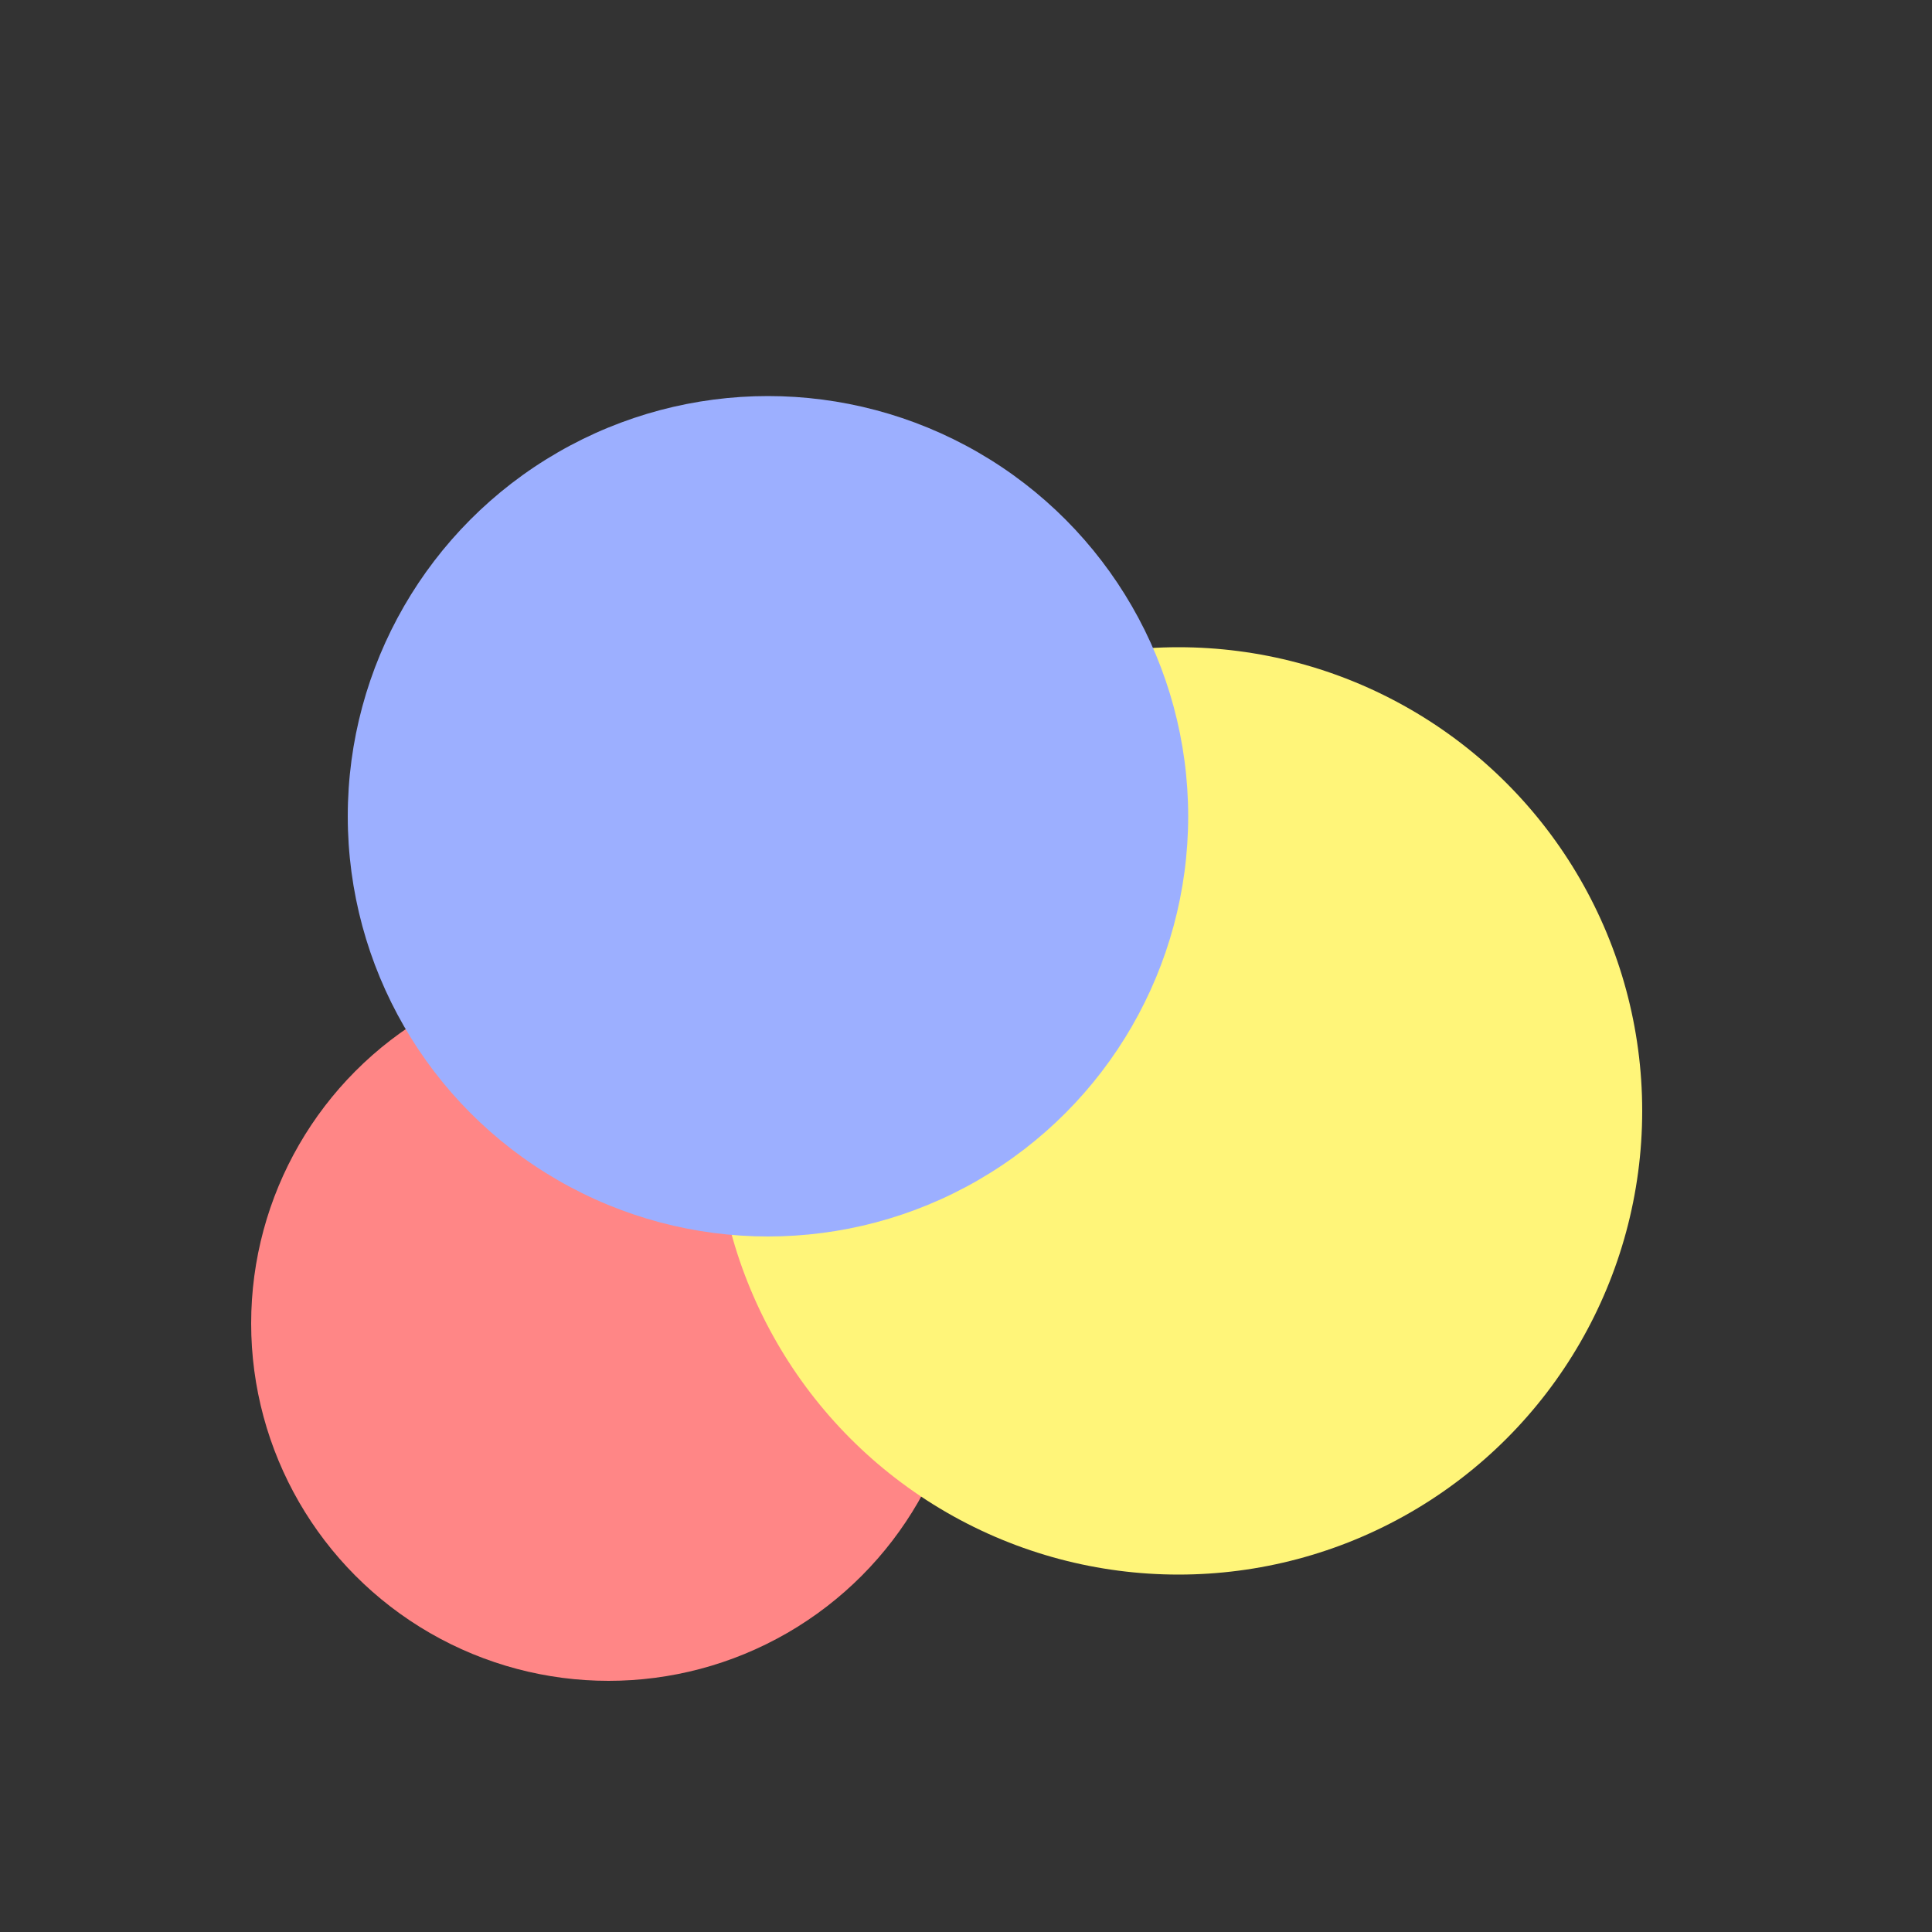 <?xml version="1.0" encoding="UTF-8" standalone="no"?>
<svg width="200px" height="200px" viewBox="0 0 200 200" version="1.1" xmlns="http://www.w3.org/2000/svg">
    <rect x="0" y="0" width="200" height="200" fill="#333333" stroke="none"/>
    <g id="Page-1" stroke="none" stroke-width="1" fill="none" fill-rule="evenodd">
        <g id="Artboard-1">
            <circle id="Oval-1" fill="#FF8686" cx="63" cy="137" r="37"></circle>
            <circle id="Oval-2" fill="#FFF579" cx="122" cy="115" r="48"></circle>
            <circle id="Oval-3" fill="#9CAFFF" cx="79.5" cy="84.5" r="43.5"></circle>
        </g>
    </g>
</svg>
